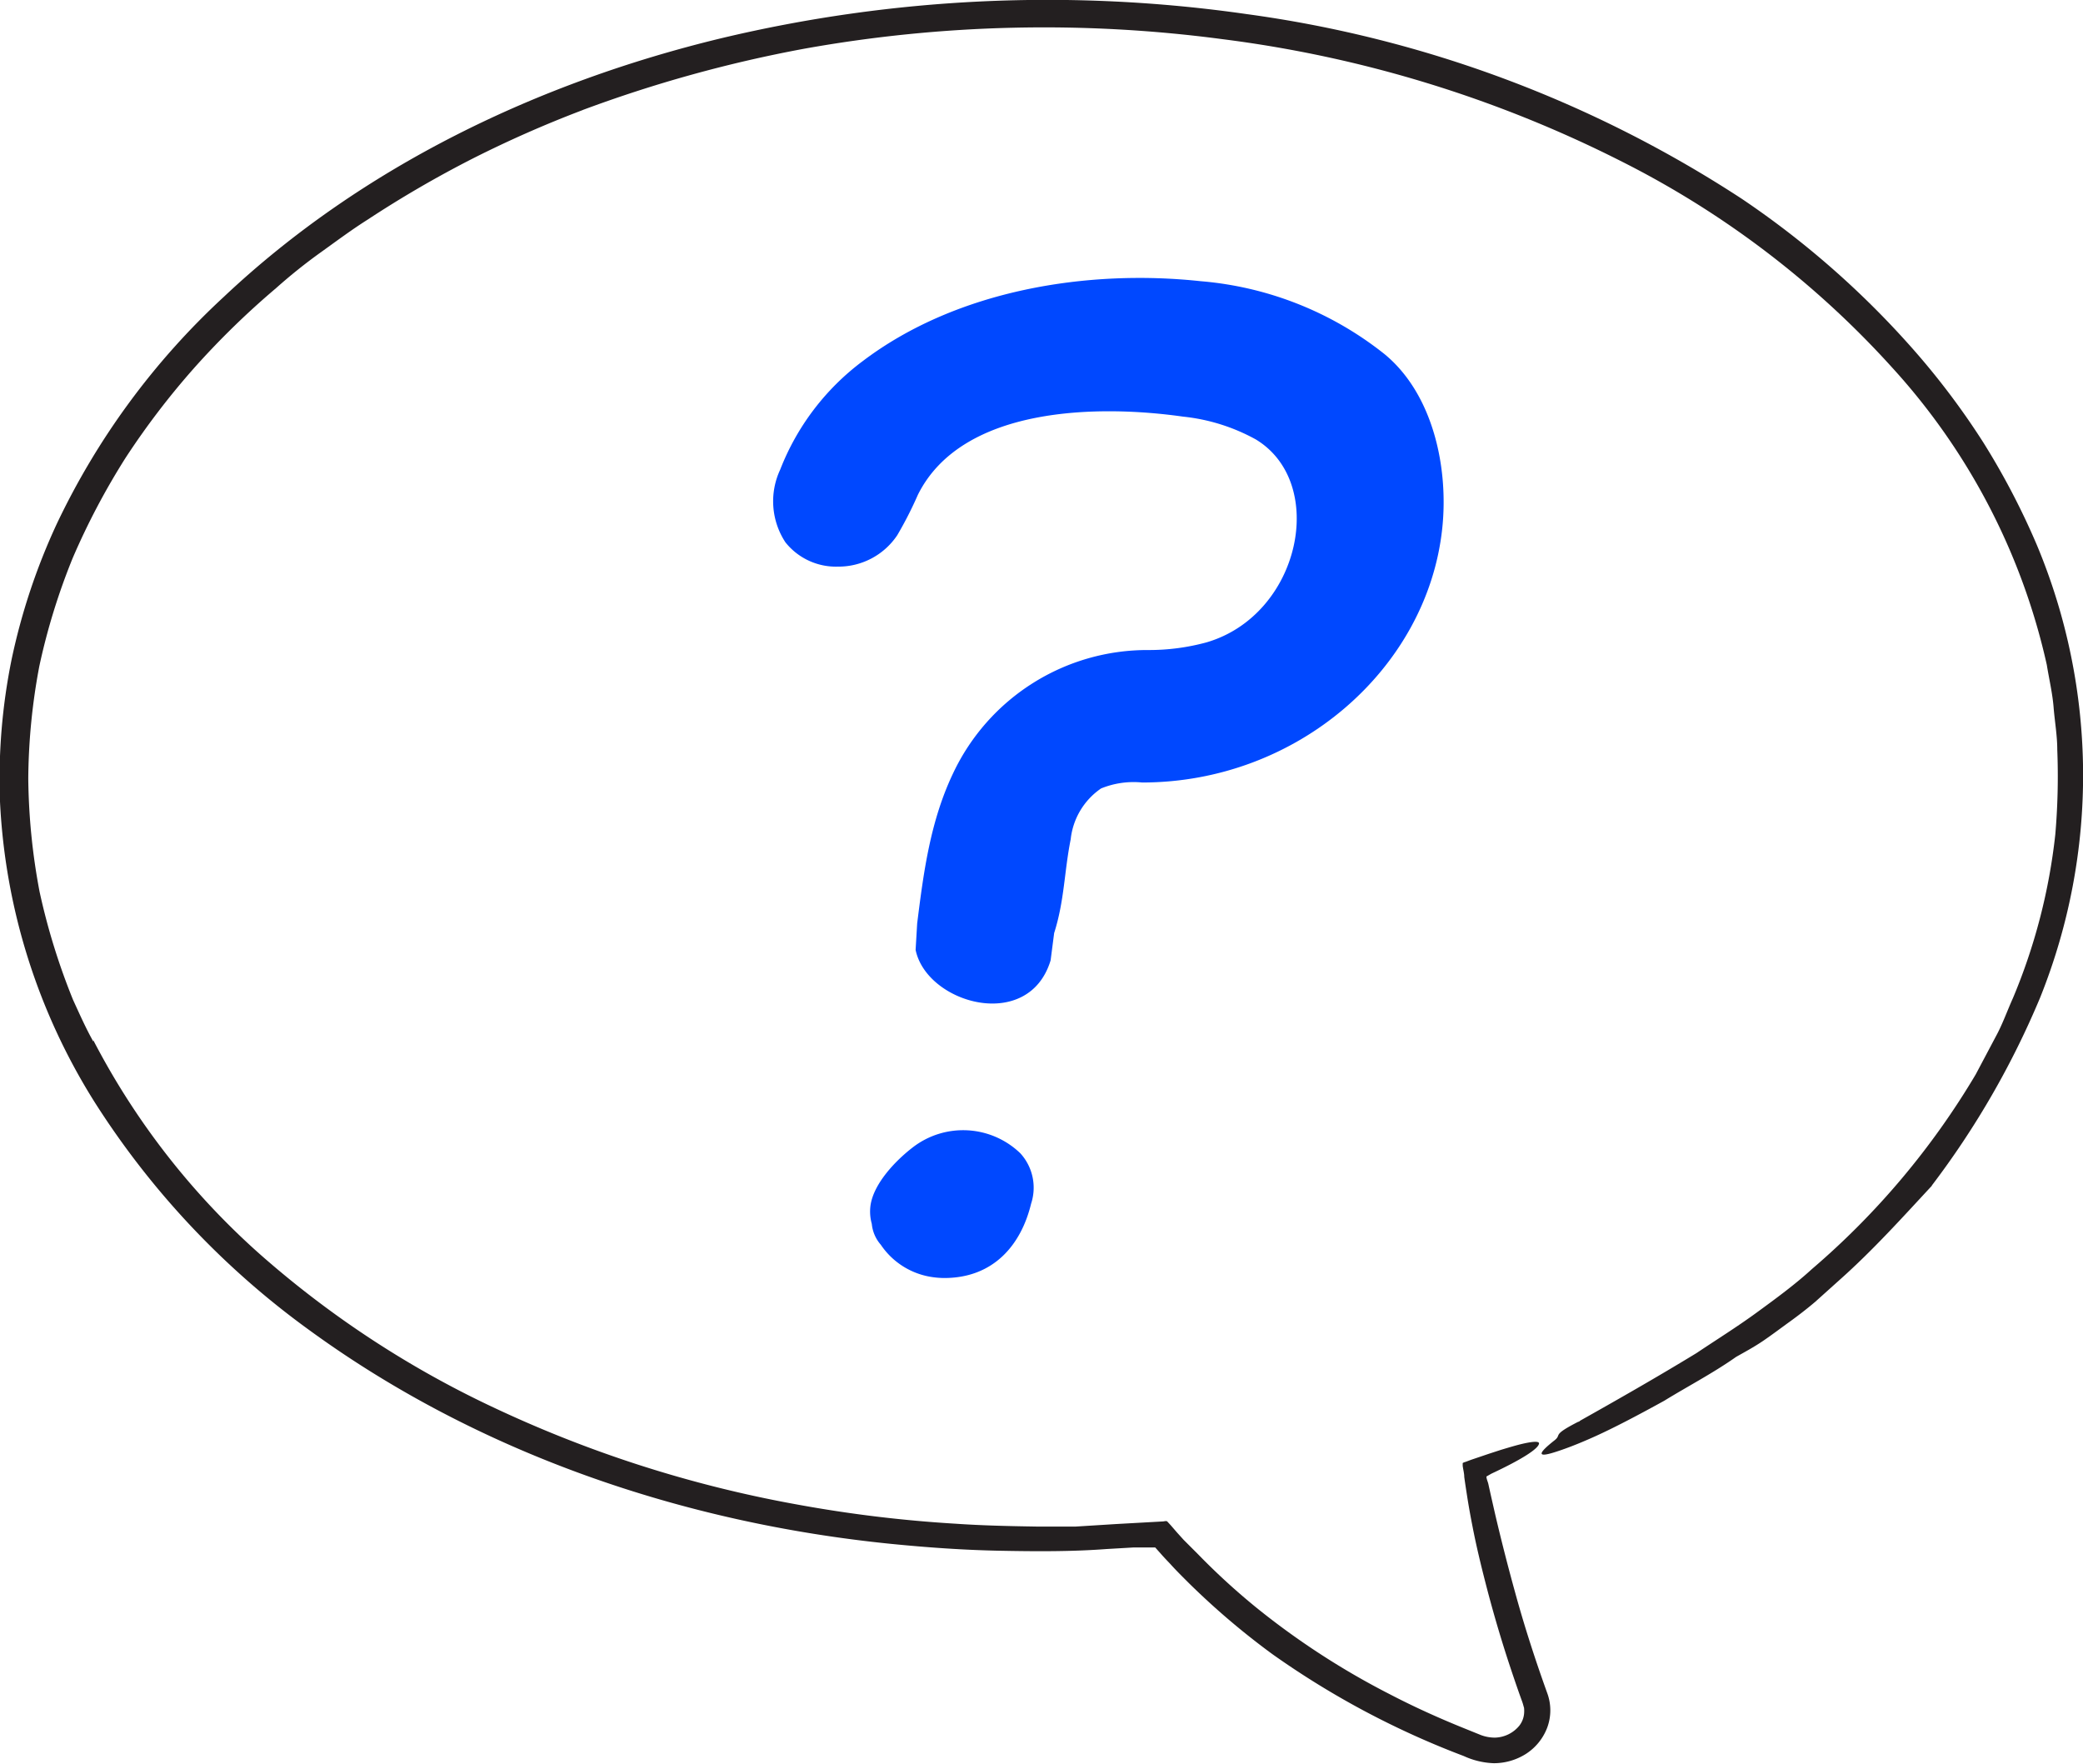 <svg xmlns="http://www.w3.org/2000/svg" viewBox="0 0 147.35 124.79"><defs><style>.cls-1{fill:#231f20;}.cls-2{fill:#0048ff;}</style></defs><g id="Layer_2" data-name="Layer 2"><g id="Layer_1-2" data-name="Layer 1"><path class="cls-1" d="M41.26,7.77a80.59,80.59,0,0,0-7.85,3.46A78,78,0,0,0,26,15.54c-1.14.72-2.22,1.53-3.31,2.31s-2.15,1.63-3.16,2.53A57.87,57.87,0,0,0,13.76,26a54.78,54.78,0,0,0-4.88,6.39,50.51,50.51,0,0,0-3.74,7.09,45.71,45.71,0,0,0-2.36,7.65A44.19,44.19,0,0,0,2,55.08a45.11,45.11,0,0,0,.8,8,46.69,46.69,0,0,0,2.37,7.65c.46,1,.9,2,1.43,2.94l0-.09A52.63,52.63,0,0,0,18.46,88.78,69.78,69.78,0,0,0,34.77,99.49a86.17,86.17,0,0,0,21.56,6.92,92.87,92.87,0,0,0,11.28,1.37c1.89.13,3.78.17,5.68.2.95,0,1.88,0,2.82,0L79,107.8l3.24-.18c.11,0,.25-.06.33,0l.24.26.45.52.47.52,1,1a48.17,48.17,0,0,0,4.15,3.8,54.41,54.41,0,0,0,9.43,6.12c1.67.87,3.39,1.65,5.14,2.36l1.31.53a2.82,2.82,0,0,0,1,.18,2.3,2.3,0,0,0,1.72-.85,1.62,1.62,0,0,0,.33-.82,2.16,2.16,0,0,0,0-.44c-.05-.15-.07-.28-.17-.54-.33-.91-.64-1.83-.94-2.74q-.9-2.76-1.62-5.57c-.3-1.17-.64-2.55-.92-4-.14-.71-.27-1.43-.38-2.14-.07-.45-.14-.9-.2-1.34,0-.26-.08-.53-.11-.79l0-.19a.54.54,0,0,1,.19-.08l.4-.15,1.27-.43.83-.27c.53-.16,1-.3,1.4-.4.79-.19,1.29-.24,1.31-.07,0,.36-1.17,1.12-3.37,2.15l-.35.2c0,.17.09.35.13.51.15.69.32,1.43.5,2.22.38,1.62.84,3.45,1.39,5.44.66,2.41,1.43,4.79,2.28,7.15a3.52,3.52,0,0,1,0,2.44,3.81,3.81,0,0,1-1.52,1.87,4.24,4.24,0,0,1-2.26.65,5.52,5.52,0,0,1-2.13-.51A60.2,60.2,0,0,1,90,117a53.39,53.39,0,0,1-5.88-5c-.45-.45-.91-.9-1.34-1.38-.22-.23-.44-.46-.65-.7l-.41-.46s-.1,0-.15,0l-.4,0-1,0-1.89.11c-2.51.19-5.09.17-7.61.12s-5.07-.23-7.59-.48c-14.71-1.47-29.25-6.39-41.29-15.19A58.82,58.82,0,0,1,6.67,77.92,43.84,43.84,0,0,1,0,56.7,42.41,42.41,0,0,1,.82,46.65,44.54,44.54,0,0,1,4,37.09,52.46,52.46,0,0,1,15.83,21C25.61,11.78,38.05,5.84,51,2.71A99.38,99.38,0,0,1,88.21,1a84.86,84.86,0,0,1,35,13.06A63.34,63.34,0,0,1,135.4,24.78a53.64,53.64,0,0,1,4.9,6.52,52.14,52.14,0,0,1,3.79,7.26,42.2,42.2,0,0,1,.23,32,60.45,60.45,0,0,1-7.69,13.33l.07-.06c-2,2.15-4.15,4.55-6.53,6.67l-1.77,1.59c-.6.51-1.24,1-1.85,1.44s-1.23.91-1.85,1.33-1.27.77-1.89,1.12h0c-1.63,1.15-3.44,2.09-5.08,3.1-1.94,1.07-3.55,1.91-4.85,2.5s-2.26.94-2.9,1.14c-1.26.4-1.21.1,0-.85.52-.42-.25-.32,1.64-1.29l.15-.05h-.06c2.58-1.45,5.43-3.07,8.3-4.82,1.4-.94,2.85-1.84,4.22-2.84s2.74-2,3.94-3.1A55.11,55.11,0,0,0,139.76,76l1.41-2.66c.48-.87.81-1.82,1.22-2.73a41.45,41.45,0,0,0,3-11.58,47.72,47.72,0,0,0,.14-6c0-1-.18-2-.26-3s-.32-2-.48-3A46,46,0,0,0,133.85,26a65.46,65.46,0,0,0-19.1-14.56A86.46,86.46,0,0,0,86.47,2.77a96,96,0,0,0-29.6.68A93.87,93.87,0,0,0,41.17,7.8Z"/><path class="cls-2" d="M74.57,66c.73-2.29.71-4.34,1.17-6.63a5,5,0,0,1,2.15-3.6,6.09,6.09,0,0,1,2.9-.42c11,0,20.16-8.06,21.23-17.94.47-4.33-.65-9.55-4.09-12.37a24.05,24.05,0,0,0-13-5.15c-7.91-.85-17.2.57-23.91,5.66a17.48,17.48,0,0,0-5.83,7.67,5.28,5.28,0,0,0,.37,5.14,4.57,4.57,0,0,0,3.71,1.72,5,5,0,0,0,4.2-2.22A27,27,0,0,0,64.93,35c3.14-6.31,12.86-6.37,18.76-5.53a13.53,13.53,0,0,1,5.14,1.61C93.94,34.16,92,43.5,85.34,45.44a15.5,15.5,0,0,1-4.1.54,15.19,15.19,0,0,0-13.8,8.68c-1.64,3.42-2.11,7.07-2.56,10.66l-.11,1.87c.78,3.8,8,5.86,9.55.74Z"/><path class="cls-2" d="M66.79,90.4a6.12,6.12,0,0,1-1.05-.1,5.3,5.3,0,0,1-3.43-2.25,2.62,2.62,0,0,1-.64-1.48,3.21,3.21,0,0,1-.09-1.31c.22-1.51,1.7-3.11,3-4.11a5.83,5.83,0,0,1,7.6.43,3.61,3.61,0,0,1,.76,3.56C72.25,88,70.33,90.4,66.79,90.4Z"/></g></g></svg>